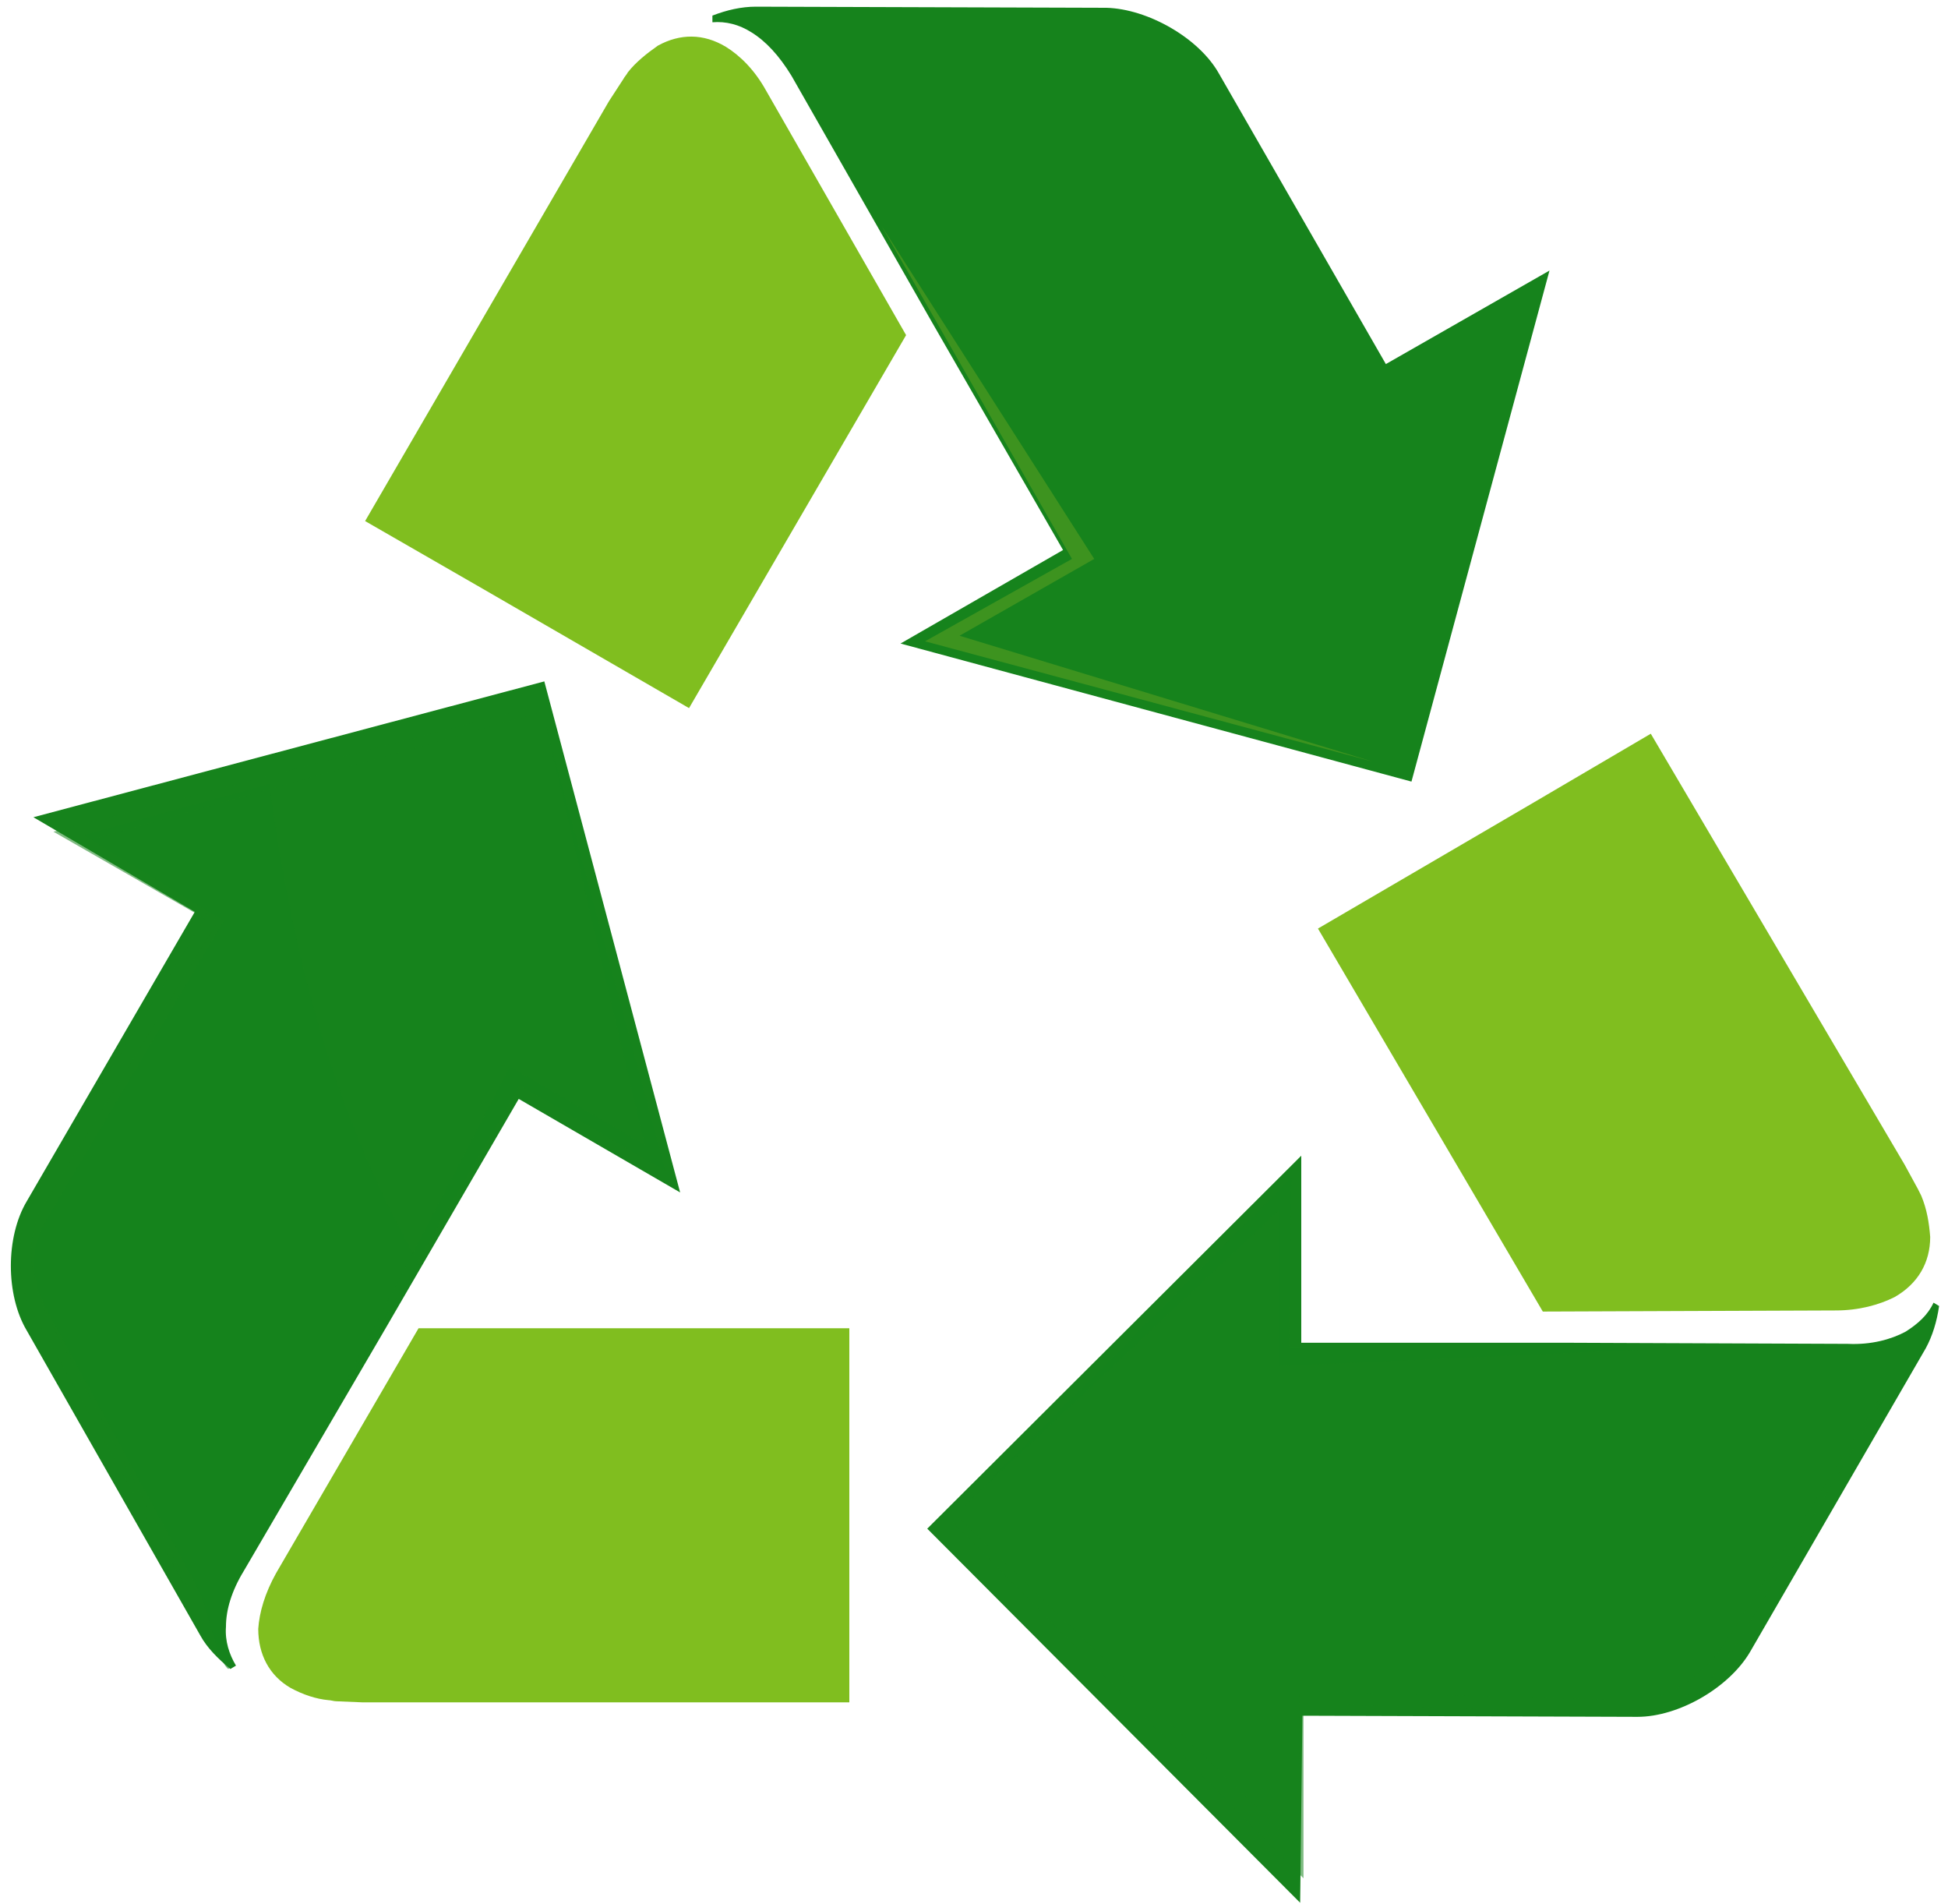 <svg xmlns="http://www.w3.org/2000/svg" width="175" height="171" viewBox="0 0 175 171">
  <g fill="none" fill-rule="evenodd">
    <path fill="#80BE1F" d="M24.8,141.3 C23.8,143.1 23.3,144.8 23.2,146.3 C23.2,148.6 24.2,150.5 26.1,151.6 C27.2,152.2 28.4,152.6 29.5,152.7 C29.7,152.7 30,152.8 30.2,152.8 L32.6,152.9 L76.3,152.9 L76.3,140.7 L76.3,119.3 L37.6,119.3 L24.8,141.3 L24.8,141.3 Z"/>
    <path fill="#16831C" d="M124.5,32.7 L109.5,6.6 C107.7,3.4 103.1,0.8 99.4,0.7 L67.9,0.6 C66.6,0.6 65.3,0.9 64,1.4 L64,2 C65.2,1.9 66.4,2.2 67.5,2.9 C68.8,3.7 70,5 71.1,6.8 L83.7,28.9 L95.5,49.4 L80.9,57.8 L126.8,70.2 L139.2,24.3 L124.5,32.7 L124.5,32.7 Z"/>
    <path fill="#80BE1F" d="M68.8 8.1C67.8 6.3 66.5 5 65.2 4.2 63.2 3 61.1 3 59.1 4.1 58.1 4.8 57.1 5.6 56.4 6.5 56.3 6.7 56.1 6.9 56 7.1L54.7 9.1 32.8 46.8 43.4 52.9 61.9 63.6 81.4 30.1 68.8 8.1 68.8 8.1zM164.9 117.7C167 117.7 168.8 117.2 170.2 116.5 172.3 115.3 173.4 113.4 173.4 111.1 173.3 109.8 173.1 108.6 172.6 107.4 172.5 107.2 172.4 107 172.3 106.8L171.1 104.6 148.3 65.9 137.4 72.3 118.4 83.4 138.6 117.8 164.9 117.7 164.9 117.7z"/>
    <polygon fill="#AFC228" points="79.2 20.3 96.3 50.2 83.1 57.6 123.3 68.4 86.2 57.1 98.3 50.2" opacity=".26"/>
    <g fill="#16831C" transform="translate(83 103)">
      <path d="M34,51.1 L64.1,51.2 C67.8,51.2 72.3,48.6 74.2,45.4 L90,18.1 C90.6,17 91,15.7 91.2,14.3 L90.7,14 C90.2,15.1 89.3,15.9 88.2,16.6 C86.9,17.3 85.1,17.8 83,17.7 L57.6,17.6 L33.9,17.6 L33.9,0.8 L0.3,34.3 L33.8,67.9 L34,51.1 L34,51.1 Z"/>
      <path d="M32.1,29 L60.7,29.9 C64.3,30 68.6,27.7 70.4,24.7 L85.1,0.1 C84.6,3.91353616e-14 84.6,1.4 84.1,1.2 L70.7,22.4 C68.5,26.3 65,28.8 61.5,28.7 L31.7,27.9 L31.8,42.1 L1,12.2 L0.6,12.7 L32.1,44.7 L32.1,29 L32.1,29 Z" opacity=".55" transform="translate(2 21)"/>
      <polygon points="67.3 18.1 32.8 18 33 2.8 3.6 32.3 31.9 5.7 31.9 19.7" opacity=".26"/>
    </g>
    <g fill="#16831C" transform="translate(0 61)">
      <path d="M17.5,20.9 L2.4,46.9 C0.5,50.1 0.5,55.3 2.4,58.5 L18,85.9 C18.6,87 19.6,88 20.7,88.9 L21.2,88.6 C20.6,87.6 20.2,86.4 20.3,85.1 C20.3,83.6 20.8,81.9 21.9,80.1 L34.7,58.2 L46.6,37.7 L61.1,46.1 L48.9,0.2 L3,12.4 L17.5,20.9 L17.5,20.9 Z"/>
      <path d="M21.8,80.1 L34.6,58.2 L37.8,52.8 C28.8,37.1 25.9,21.6 24.2,9.4 L7.5,14 L20.1,21.7 L4.3,48.3 C2.4,51.5 2.8,54.2 4.6,57.4 L17.9,81.9 C18.5,83 19.4,88 20.5,88.9 L21,88.6 C20.4,87.6 20,86.4 20.1,85.1 C20.3,83.6 20.8,81.9 21.8,80.1 L21.8,80.1 Z" opacity=".58"/>
      <path d="M17.4,19.5 L2.3,43.8 C0.4,46.8 0.3,51.8 1.9,54.8 L15.8,79.8 C16.2,79.4 15,78.7 15.4,78.4 L3.8,56.2 C1.6,52.3 1.1,48.1 3,45.1 L18.6,19.7 L6.2,12.7 L47.5,1 L47.3,0.4 L3.8,11.7 L17.4,19.5 L17.4,19.5 Z" opacity=".55" transform="translate(1 2)"/>
      <polygon points="29.4 66.3 46.7 36.5 59.8 44.2 49 4 57.9 41.8 45.8 34.8" opacity=".26"/>
    </g>
  </g>
</svg>
